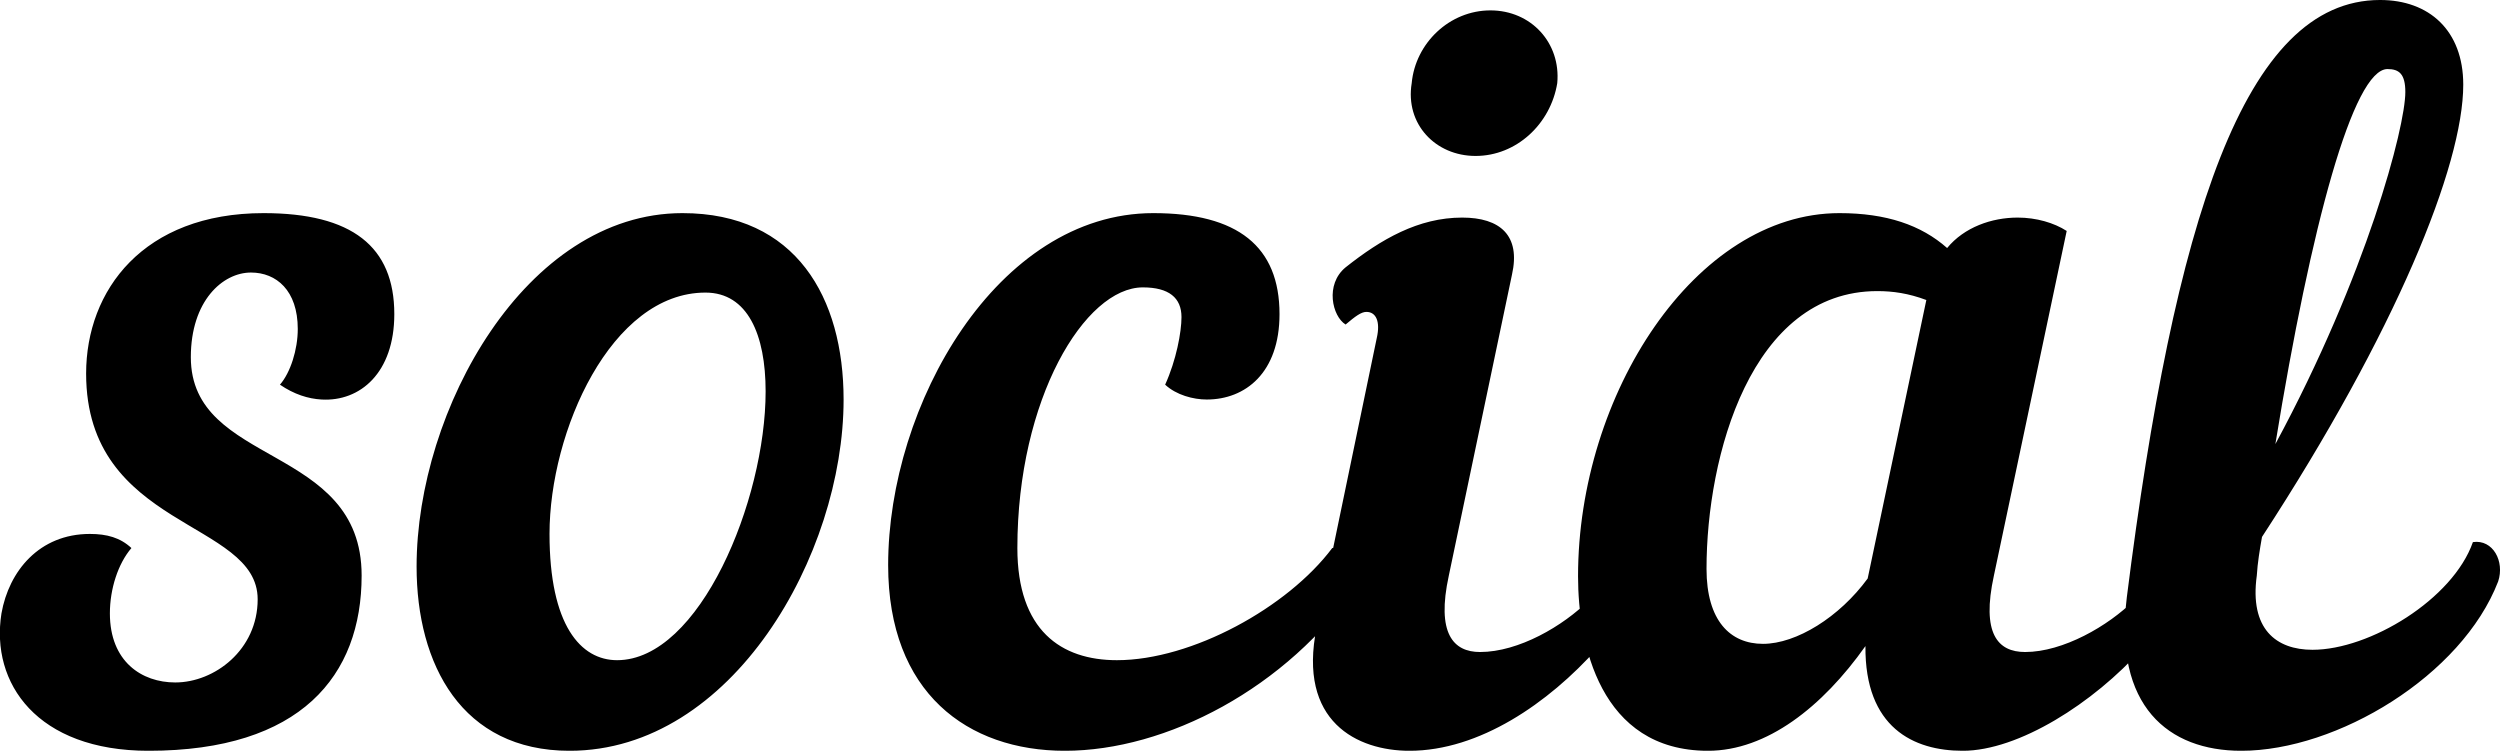 <svg data-v-423bf9ae="" xmlns="http://www.w3.org/2000/svg" viewBox="0 0 199.799 60" class="font"><!----><!----><!----><g data-v-423bf9ae="" id="9869f61e-689c-4aa8-961b-b263cd0db284" fill="black" transform="matrix(5.935,0,0,5.935,4.034,-2.968)"><path d="M1.32 10.61C3.37 10.61 4.19 9.60 4.19 8.25C4.19 6.47 1.89 6.79 1.89 5.31C1.89 4.55 2.32 4.17 2.70 4.17C3.04 4.17 3.33 4.41 3.33 4.93C3.33 5.21 3.23 5.52 3.09 5.68C3.28 5.81 3.47 5.87 3.65 5.88C4.17 5.91 4.63 5.52 4.63 4.73C4.63 3.82 4.06 3.37 2.87 3.37C1.25 3.37 0.48 4.41 0.48 5.53C0.48 7.63 2.79 7.50 2.79 8.57C2.79 9.25 2.21 9.69 1.68 9.69C1.23 9.69 0.80 9.41 0.80 8.76C0.80 8.43 0.91 8.09 1.09 7.88C0.94 7.74 0.76 7.69 0.53 7.69C-0.15 7.69-0.56 8.19-0.66 8.76C-0.81 9.70-0.18 10.61 1.32 10.61ZM8.51 3.37C6.40 3.37 4.93 6.02 4.93 8.13C4.93 9.45 5.54 10.61 6.99 10.61C9.18 10.61 10.68 7.97 10.68 5.88C10.68 4.51 10.04 3.37 8.51 3.37ZM8.82 4.44C9.39 4.44 9.63 5.01 9.63 5.77C9.63 7.24 8.74 9.39 7.63 9.39C7.14 9.39 6.72 8.92 6.72 7.69C6.72 6.31 7.55 4.44 8.82 4.44ZM17.61 8.36C17.77 8.11 17.63 7.81 17.26 7.88C16.66 8.68 15.37 9.39 14.36 9.39C13.61 9.39 13.02 8.99 13.02 7.88C13.02 5.87 13.93 4.37 14.71 4.37C15.06 4.37 15.23 4.51 15.23 4.77C15.23 4.97 15.16 5.35 15.01 5.68C15.16 5.82 15.39 5.88 15.57 5.88C16.09 5.88 16.55 5.52 16.55 4.73C16.55 3.82 15.99 3.37 14.85 3.37C12.75 3.37 11.28 5.95 11.28 8.11C11.28 9.83 12.35 10.61 13.66 10.61C15.02 10.61 16.65 9.77 17.61 8.36ZM18.33 1.62C18.24 2.17 18.65 2.60 19.19 2.60C19.74 2.60 20.20 2.17 20.29 1.62C20.34 1.08 19.94 0.64 19.39 0.64C18.84 0.64 18.38 1.08 18.33 1.62ZM17.05 8.95C16.79 10.22 17.60 10.61 18.30 10.61C19.24 10.61 20.17 9.97 20.83 9.23C20.92 9.13 20.96 9.02 20.96 8.92C20.96 8.78 20.87 8.65 20.72 8.58C20.37 8.93 19.77 9.28 19.25 9.28C18.89 9.28 18.66 9.03 18.83 8.25L19.68 4.20C19.80 3.67 19.52 3.43 19.01 3.43C18.42 3.43 17.92 3.72 17.44 4.10C17.16 4.33 17.26 4.76 17.44 4.87C17.57 4.76 17.65 4.70 17.72 4.70C17.85 4.70 17.91 4.83 17.86 5.05ZM24.09 3.37C22.15 3.37 20.57 5.81 20.57 8.26C20.57 9.16 20.86 10.61 22.32 10.61C23.11 10.61 23.86 10.02 24.44 9.20C24.43 10.30 25.09 10.61 25.75 10.61C26.50 10.61 27.51 9.97 28.17 9.23C28.25 9.13 28.29 9.02 28.29 8.92C28.29 8.78 28.21 8.65 28.06 8.58C27.71 8.93 27.10 9.28 26.59 9.28C26.22 9.28 26.00 9.03 26.17 8.25L27.15 3.61C26.98 3.50 26.74 3.43 26.49 3.43C26.14 3.43 25.77 3.56 25.54 3.84C25.19 3.53 24.72 3.37 24.09 3.37ZM24.47 8.29C24.09 8.81 23.51 9.17 23.06 9.17C22.62 9.17 22.30 8.86 22.30 8.16C22.30 6.64 22.90 4.42 24.60 4.42C24.81 4.42 25.02 4.45 25.26 4.54ZM32.96 8.33C33.05 8.06 32.89 7.76 32.62 7.80C32.35 8.57 31.23 9.25 30.46 9.25C29.97 9.25 29.61 8.97 29.71 8.25C29.72 8.08 29.75 7.90 29.78 7.73C31.58 4.97 32.49 2.73 32.49 1.64C32.49 0.91 32.03 0.50 31.37 0.50C29.54 0.50 28.60 3.47 27.96 8.54C27.78 10.01 28.52 10.61 29.50 10.61C30.79 10.61 32.47 9.60 32.96 8.33ZM31.47 1.43C31.63 1.43 31.71 1.50 31.71 1.74C31.71 2.21 31.19 4.20 29.96 6.48C30.44 3.53 31.01 1.43 31.47 1.43Z"></path></g><!----><!----></svg>